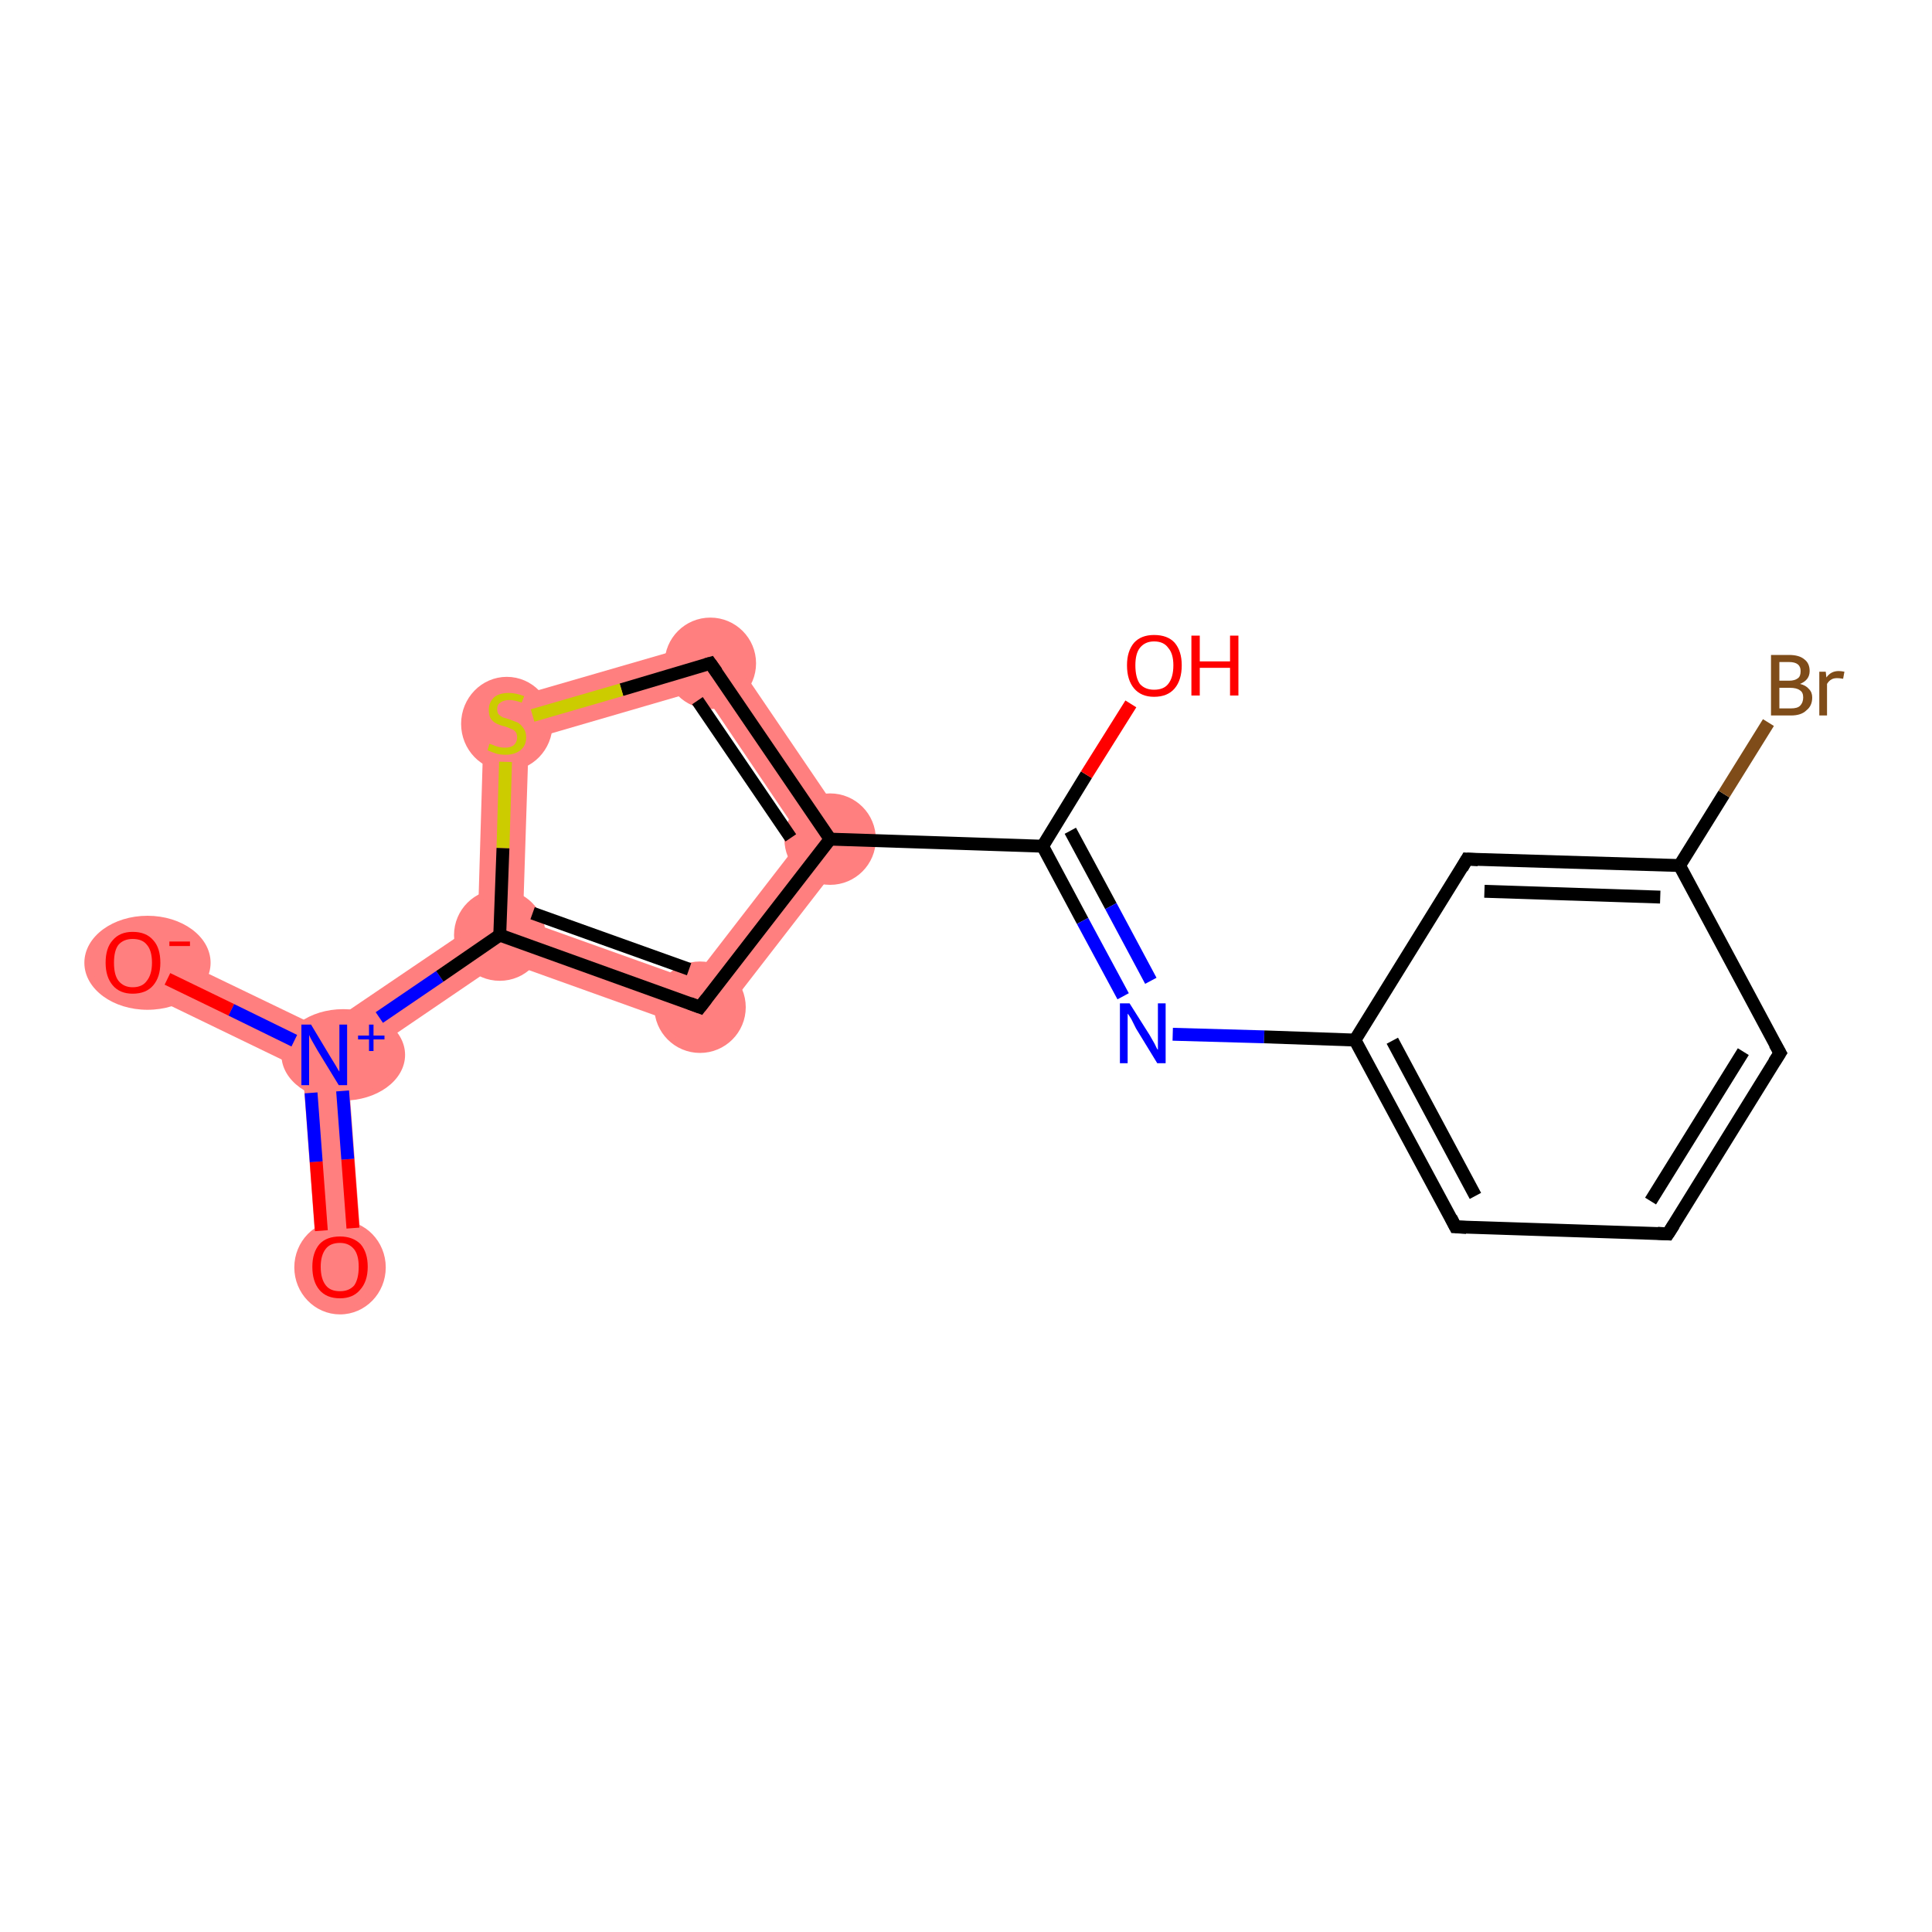 <?xml version='1.0' encoding='iso-8859-1'?>
<svg version='1.1' baseProfile='full'
              xmlns='http://www.w3.org/2000/svg'
                      xmlns:rdkit='http://www.rdkit.org/xml'
                      xmlns:xlink='http://www.w3.org/1999/xlink'
                  xml:space='preserve'
width='300px' height='300px' viewBox='0 0 300 300'>
<!-- END OF HEADER -->
<rect style='opacity:1.0;fill:#FFFFFF;stroke:none' width='300.0' height='300.0' x='0.0' y='0.0'> </rect>
<path class='bond-0 atom-0 atom-1' d='M 50.3,163.8 L 54.0,165.6 L 56.3,196.4 L 49.3,197.0 L 47.0,166.1 Z' style='fill:#FF7F7F;fill-rule:evenodd;fill-opacity:1;stroke:#FF7F7F;stroke-width:0.0px;stroke-linecap:butt;stroke-linejoin:miter;stroke-opacity:1;' />
<path class='bond-1 atom-1 atom-2' d='M 22.2,146.3 L 50.0,159.7 L 50.3,163.8 L 47.0,166.1 L 19.1,152.6 Z' style='fill:#FF7F7F;fill-rule:evenodd;fill-opacity:1;stroke:#FF7F7F;stroke-width:0.0px;stroke-linecap:butt;stroke-linejoin:miter;stroke-opacity:1;' />
<path class='bond-2 atom-1 atom-3' d='M 74.2,143.3 L 77.6,145.2 L 78.1,149.2 L 54.0,165.6 L 50.3,163.8 L 50.0,159.7 Z' style='fill:#FF7F7F;fill-rule:evenodd;fill-opacity:1;stroke:#FF7F7F;stroke-width:0.0px;stroke-linecap:butt;stroke-linejoin:miter;stroke-opacity:1;' />
<path class='bond-3 atom-3 atom-4' d='M 81.2,142.8 L 107.5,152.2 L 109.9,160.6 L 78.1,149.2 L 77.6,145.2 Z' style='fill:#FF7F7F;fill-rule:evenodd;fill-opacity:1;stroke:#FF7F7F;stroke-width:0.0px;stroke-linecap:butt;stroke-linejoin:miter;stroke-opacity:1;' />
<path class='bond-17 atom-3 atom-17' d='M 75.2,109.6 L 82.1,114.9 L 81.2,142.8 L 77.6,145.2 L 74.2,143.3 Z' style='fill:#FF7F7F;fill-rule:evenodd;fill-opacity:1;stroke:#FF7F7F;stroke-width:0.0px;stroke-linecap:butt;stroke-linejoin:miter;stroke-opacity:1;' />
<path class='bond-4 atom-4 atom-5' d='M 124.5,130.2 L 133.2,130.5 L 109.9,160.6 L 107.5,152.2 Z' style='fill:#FF7F7F;fill-rule:evenodd;fill-opacity:1;stroke:#FF7F7F;stroke-width:0.0px;stroke-linecap:butt;stroke-linejoin:miter;stroke-opacity:1;' />
<path class='bond-15 atom-5 atom-16' d='M 111.8,99.0 L 133.2,130.5 L 124.5,130.2 L 108.9,107.1 Z' style='fill:#FF7F7F;fill-rule:evenodd;fill-opacity:1;stroke:#FF7F7F;stroke-width:0.0px;stroke-linecap:butt;stroke-linejoin:miter;stroke-opacity:1;' />
<path class='bond-16 atom-16 atom-17' d='M 111.8,99.0 L 108.9,107.1 L 82.1,114.9 L 75.2,109.6 Z' style='fill:#FF7F7F;fill-rule:evenodd;fill-opacity:1;stroke:#FF7F7F;stroke-width:0.0px;stroke-linecap:butt;stroke-linejoin:miter;stroke-opacity:1;' />
<ellipse cx='52.8' cy='196.8' rx='6.6' ry='6.8' class='atom-0'  style='fill:#FF7F7F;fill-rule:evenodd;stroke:#FF7F7F;stroke-width:1.0px;stroke-linecap:butt;stroke-linejoin:miter;stroke-opacity:1' />
<ellipse cx='53.3' cy='163.8' rx='9.1' ry='6.6' class='atom-1'  style='fill:#FF7F7F;fill-rule:evenodd;stroke:#FF7F7F;stroke-width:1.0px;stroke-linecap:butt;stroke-linejoin:miter;stroke-opacity:1' />
<ellipse cx='22.9' cy='149.5' rx='9.3' ry='6.8' class='atom-2'  style='fill:#FF7F7F;fill-rule:evenodd;stroke:#FF7F7F;stroke-width:1.0px;stroke-linecap:butt;stroke-linejoin:miter;stroke-opacity:1' />
<ellipse cx='77.6' cy='145.2' rx='6.6' ry='6.6' class='atom-3'  style='fill:#FF7F7F;fill-rule:evenodd;stroke:#FF7F7F;stroke-width:1.0px;stroke-linecap:butt;stroke-linejoin:miter;stroke-opacity:1' />
<ellipse cx='108.7' cy='156.4' rx='6.6' ry='6.6' class='atom-4'  style='fill:#FF7F7F;fill-rule:evenodd;stroke:#FF7F7F;stroke-width:1.0px;stroke-linecap:butt;stroke-linejoin:miter;stroke-opacity:1' />
<ellipse cx='128.9' cy='130.3' rx='6.6' ry='6.6' class='atom-5'  style='fill:#FF7F7F;fill-rule:evenodd;stroke:#FF7F7F;stroke-width:1.0px;stroke-linecap:butt;stroke-linejoin:miter;stroke-opacity:1' />
<ellipse cx='110.3' cy='103.0' rx='6.6' ry='6.6' class='atom-16'  style='fill:#FF7F7F;fill-rule:evenodd;stroke:#FF7F7F;stroke-width:1.0px;stroke-linecap:butt;stroke-linejoin:miter;stroke-opacity:1' />
<ellipse cx='78.7' cy='112.4' rx='6.6' ry='6.8' class='atom-17'  style='fill:#FF7F7F;fill-rule:evenodd;stroke:#FF7F7F;stroke-width:1.0px;stroke-linecap:butt;stroke-linejoin:miter;stroke-opacity:1' />
<path class='bond-0 atom-0 atom-1' d='M 49.9,191.1 L 49.1,180.4' style='fill:none;fill-rule:evenodd;stroke:#FF0000;stroke-width:2.0px;stroke-linecap:butt;stroke-linejoin:miter;stroke-opacity:1' />
<path class='bond-0 atom-0 atom-1' d='M 49.1,180.4 L 48.3,169.7' style='fill:none;fill-rule:evenodd;stroke:#0000FF;stroke-width:2.0px;stroke-linecap:butt;stroke-linejoin:miter;stroke-opacity:1' />
<path class='bond-0 atom-0 atom-1' d='M 54.8,190.7 L 54.0,180.0' style='fill:none;fill-rule:evenodd;stroke:#FF0000;stroke-width:2.0px;stroke-linecap:butt;stroke-linejoin:miter;stroke-opacity:1' />
<path class='bond-0 atom-0 atom-1' d='M 54.0,180.0 L 53.2,169.4' style='fill:none;fill-rule:evenodd;stroke:#0000FF;stroke-width:2.0px;stroke-linecap:butt;stroke-linejoin:miter;stroke-opacity:1' />
<path class='bond-1 atom-1 atom-2' d='M 45.7,161.6 L 35.9,156.8' style='fill:none;fill-rule:evenodd;stroke:#0000FF;stroke-width:2.0px;stroke-linecap:butt;stroke-linejoin:miter;stroke-opacity:1' />
<path class='bond-1 atom-1 atom-2' d='M 35.9,156.8 L 26.0,152.0' style='fill:none;fill-rule:evenodd;stroke:#FF0000;stroke-width:2.0px;stroke-linecap:butt;stroke-linejoin:miter;stroke-opacity:1' />
<path class='bond-2 atom-1 atom-3' d='M 58.9,158.0 L 68.3,151.6' style='fill:none;fill-rule:evenodd;stroke:#0000FF;stroke-width:2.0px;stroke-linecap:butt;stroke-linejoin:miter;stroke-opacity:1' />
<path class='bond-2 atom-1 atom-3' d='M 68.3,151.6 L 77.6,145.2' style='fill:none;fill-rule:evenodd;stroke:#000000;stroke-width:2.0px;stroke-linecap:butt;stroke-linejoin:miter;stroke-opacity:1' />
<path class='bond-3 atom-3 atom-4' d='M 77.6,145.2 L 108.7,156.4' style='fill:none;fill-rule:evenodd;stroke:#000000;stroke-width:2.0px;stroke-linecap:butt;stroke-linejoin:miter;stroke-opacity:1' />
<path class='bond-3 atom-3 atom-4' d='M 82.7,141.8 L 107.0,150.5' style='fill:none;fill-rule:evenodd;stroke:#000000;stroke-width:2.0px;stroke-linecap:butt;stroke-linejoin:miter;stroke-opacity:1' />
<path class='bond-4 atom-4 atom-5' d='M 108.7,156.4 L 128.9,130.3' style='fill:none;fill-rule:evenodd;stroke:#000000;stroke-width:2.0px;stroke-linecap:butt;stroke-linejoin:miter;stroke-opacity:1' />
<path class='bond-5 atom-5 atom-6' d='M 128.9,130.3 L 161.9,131.4' style='fill:none;fill-rule:evenodd;stroke:#000000;stroke-width:2.0px;stroke-linecap:butt;stroke-linejoin:miter;stroke-opacity:1' />
<path class='bond-6 atom-6 atom-7' d='M 161.9,131.4 L 168.7,120.3' style='fill:none;fill-rule:evenodd;stroke:#000000;stroke-width:2.0px;stroke-linecap:butt;stroke-linejoin:miter;stroke-opacity:1' />
<path class='bond-6 atom-6 atom-7' d='M 168.7,120.3 L 175.6,109.3' style='fill:none;fill-rule:evenodd;stroke:#FF0000;stroke-width:2.0px;stroke-linecap:butt;stroke-linejoin:miter;stroke-opacity:1' />
<path class='bond-7 atom-6 atom-8' d='M 161.9,131.4 L 168.1,143.0' style='fill:none;fill-rule:evenodd;stroke:#000000;stroke-width:2.0px;stroke-linecap:butt;stroke-linejoin:miter;stroke-opacity:1' />
<path class='bond-7 atom-6 atom-8' d='M 168.1,143.0 L 174.4,154.7' style='fill:none;fill-rule:evenodd;stroke:#0000FF;stroke-width:2.0px;stroke-linecap:butt;stroke-linejoin:miter;stroke-opacity:1' />
<path class='bond-7 atom-6 atom-8' d='M 166.2,129.0 L 172.5,140.7' style='fill:none;fill-rule:evenodd;stroke:#000000;stroke-width:2.0px;stroke-linecap:butt;stroke-linejoin:miter;stroke-opacity:1' />
<path class='bond-7 atom-6 atom-8' d='M 172.5,140.7 L 178.7,152.3' style='fill:none;fill-rule:evenodd;stroke:#0000FF;stroke-width:2.0px;stroke-linecap:butt;stroke-linejoin:miter;stroke-opacity:1' />
<path class='bond-8 atom-8 atom-9' d='M 182.1,160.6 L 196.3,161.0' style='fill:none;fill-rule:evenodd;stroke:#0000FF;stroke-width:2.0px;stroke-linecap:butt;stroke-linejoin:miter;stroke-opacity:1' />
<path class='bond-8 atom-8 atom-9' d='M 196.3,161.0 L 210.4,161.5' style='fill:none;fill-rule:evenodd;stroke:#000000;stroke-width:2.0px;stroke-linecap:butt;stroke-linejoin:miter;stroke-opacity:1' />
<path class='bond-9 atom-9 atom-10' d='M 210.4,161.5 L 226.0,190.5' style='fill:none;fill-rule:evenodd;stroke:#000000;stroke-width:2.0px;stroke-linecap:butt;stroke-linejoin:miter;stroke-opacity:1' />
<path class='bond-9 atom-9 atom-10' d='M 216.2,161.6 L 229.1,185.7' style='fill:none;fill-rule:evenodd;stroke:#000000;stroke-width:2.0px;stroke-linecap:butt;stroke-linejoin:miter;stroke-opacity:1' />
<path class='bond-10 atom-10 atom-11' d='M 226.0,190.5 L 259.0,191.6' style='fill:none;fill-rule:evenodd;stroke:#000000;stroke-width:2.0px;stroke-linecap:butt;stroke-linejoin:miter;stroke-opacity:1' />
<path class='bond-11 atom-11 atom-12' d='M 259.0,191.6 L 276.4,163.5' style='fill:none;fill-rule:evenodd;stroke:#000000;stroke-width:2.0px;stroke-linecap:butt;stroke-linejoin:miter;stroke-opacity:1' />
<path class='bond-11 atom-11 atom-12' d='M 256.3,186.5 L 270.7,163.3' style='fill:none;fill-rule:evenodd;stroke:#000000;stroke-width:2.0px;stroke-linecap:butt;stroke-linejoin:miter;stroke-opacity:1' />
<path class='bond-12 atom-12 atom-13' d='M 276.4,163.5 L 260.8,134.4' style='fill:none;fill-rule:evenodd;stroke:#000000;stroke-width:2.0px;stroke-linecap:butt;stroke-linejoin:miter;stroke-opacity:1' />
<path class='bond-13 atom-13 atom-14' d='M 260.8,134.4 L 267.7,123.3' style='fill:none;fill-rule:evenodd;stroke:#000000;stroke-width:2.0px;stroke-linecap:butt;stroke-linejoin:miter;stroke-opacity:1' />
<path class='bond-13 atom-13 atom-14' d='M 267.7,123.3 L 274.6,112.2' style='fill:none;fill-rule:evenodd;stroke:#7F4C19;stroke-width:2.0px;stroke-linecap:butt;stroke-linejoin:miter;stroke-opacity:1' />
<path class='bond-14 atom-13 atom-15' d='M 260.8,134.4 L 227.8,133.4' style='fill:none;fill-rule:evenodd;stroke:#000000;stroke-width:2.0px;stroke-linecap:butt;stroke-linejoin:miter;stroke-opacity:1' />
<path class='bond-14 atom-13 atom-15' d='M 257.8,139.3 L 230.5,138.4' style='fill:none;fill-rule:evenodd;stroke:#000000;stroke-width:2.0px;stroke-linecap:butt;stroke-linejoin:miter;stroke-opacity:1' />
<path class='bond-15 atom-5 atom-16' d='M 128.9,130.3 L 110.3,103.0' style='fill:none;fill-rule:evenodd;stroke:#000000;stroke-width:2.0px;stroke-linecap:butt;stroke-linejoin:miter;stroke-opacity:1' />
<path class='bond-15 atom-5 atom-16' d='M 122.8,130.1 L 108.3,108.8' style='fill:none;fill-rule:evenodd;stroke:#000000;stroke-width:2.0px;stroke-linecap:butt;stroke-linejoin:miter;stroke-opacity:1' />
<path class='bond-16 atom-16 atom-17' d='M 110.3,103.0 L 96.5,107.1' style='fill:none;fill-rule:evenodd;stroke:#000000;stroke-width:2.0px;stroke-linecap:butt;stroke-linejoin:miter;stroke-opacity:1' />
<path class='bond-16 atom-16 atom-17' d='M 96.5,107.1 L 82.7,111.1' style='fill:none;fill-rule:evenodd;stroke:#CCCC00;stroke-width:2.0px;stroke-linecap:butt;stroke-linejoin:miter;stroke-opacity:1' />
<path class='bond-17 atom-17 atom-3' d='M 78.5,118.3 L 78.1,131.7' style='fill:none;fill-rule:evenodd;stroke:#CCCC00;stroke-width:2.0px;stroke-linecap:butt;stroke-linejoin:miter;stroke-opacity:1' />
<path class='bond-17 atom-17 atom-3' d='M 78.1,131.7 L 77.6,145.2' style='fill:none;fill-rule:evenodd;stroke:#000000;stroke-width:2.0px;stroke-linecap:butt;stroke-linejoin:miter;stroke-opacity:1' />
<path class='bond-18 atom-15 atom-9' d='M 227.8,133.4 L 210.4,161.5' style='fill:none;fill-rule:evenodd;stroke:#000000;stroke-width:2.0px;stroke-linecap:butt;stroke-linejoin:miter;stroke-opacity:1' />
<path d='M 107.1,155.8 L 108.7,156.4 L 109.7,155.1' style='fill:none;stroke:#000000;stroke-width:2.0px;stroke-linecap:butt;stroke-linejoin:miter;stroke-opacity:1;' />
<path d='M 225.3,189.1 L 226.0,190.5 L 227.7,190.6' style='fill:none;stroke:#000000;stroke-width:2.0px;stroke-linecap:butt;stroke-linejoin:miter;stroke-opacity:1;' />
<path d='M 257.4,191.5 L 259.0,191.6 L 259.9,190.2' style='fill:none;stroke:#000000;stroke-width:2.0px;stroke-linecap:butt;stroke-linejoin:miter;stroke-opacity:1;' />
<path d='M 275.5,164.9 L 276.4,163.5 L 275.6,162.1' style='fill:none;stroke:#000000;stroke-width:2.0px;stroke-linecap:butt;stroke-linejoin:miter;stroke-opacity:1;' />
<path d='M 229.5,133.5 L 227.8,133.4 L 227.0,134.8' style='fill:none;stroke:#000000;stroke-width:2.0px;stroke-linecap:butt;stroke-linejoin:miter;stroke-opacity:1;' />
<path d='M 111.3,104.4 L 110.3,103.0 L 109.6,103.2' style='fill:none;stroke:#000000;stroke-width:2.0px;stroke-linecap:butt;stroke-linejoin:miter;stroke-opacity:1;' />
<path class='atom-0' d='M 48.5 196.7
Q 48.5 194.5, 49.6 193.2
Q 50.7 192.0, 52.8 192.0
Q 54.8 192.0, 56.0 193.2
Q 57.1 194.5, 57.1 196.7
Q 57.1 199.0, 55.9 200.3
Q 54.8 201.6, 52.8 201.6
Q 50.7 201.6, 49.6 200.3
Q 48.5 199.0, 48.5 196.7
M 52.8 200.5
Q 54.2 200.5, 55.0 199.6
Q 55.7 198.6, 55.7 196.7
Q 55.7 194.9, 55.0 194.0
Q 54.2 193.0, 52.8 193.0
Q 51.3 193.0, 50.6 193.9
Q 49.8 194.9, 49.8 196.7
Q 49.8 198.6, 50.6 199.6
Q 51.3 200.5, 52.8 200.5
' fill='#FF0000'/>
<path class='atom-1' d='M 48.3 159.1
L 51.3 164.1
Q 51.6 164.6, 52.1 165.4
Q 52.6 166.3, 52.7 166.4
L 52.7 159.1
L 53.9 159.1
L 53.9 168.5
L 52.6 168.5
L 49.3 163.1
Q 48.9 162.4, 48.5 161.7
Q 48.1 161.0, 48.0 160.7
L 48.0 168.5
L 46.8 168.5
L 46.8 159.1
L 48.3 159.1
' fill='#0000FF'/>
<path class='atom-1' d='M 55.6 160.8
L 57.3 160.8
L 57.3 159.1
L 58.0 159.1
L 58.0 160.8
L 59.7 160.8
L 59.7 161.4
L 58.0 161.4
L 58.0 163.2
L 57.3 163.2
L 57.3 161.4
L 55.6 161.4
L 55.6 160.8
' fill='#0000FF'/>
<path class='atom-2' d='M 16.4 149.5
Q 16.4 147.2, 17.5 146.0
Q 18.6 144.7, 20.6 144.7
Q 22.7 144.7, 23.8 146.0
Q 24.9 147.2, 24.9 149.5
Q 24.9 151.7, 23.8 153.0
Q 22.7 154.3, 20.6 154.3
Q 18.6 154.3, 17.5 153.0
Q 16.4 151.7, 16.4 149.5
M 20.6 153.3
Q 22.1 153.3, 22.8 152.3
Q 23.6 151.3, 23.6 149.5
Q 23.6 147.6, 22.8 146.7
Q 22.1 145.8, 20.6 145.8
Q 19.2 145.8, 18.4 146.7
Q 17.7 147.6, 17.7 149.5
Q 17.7 151.4, 18.4 152.3
Q 19.2 153.3, 20.6 153.3
' fill='#FF0000'/>
<path class='atom-2' d='M 26.3 146.2
L 29.5 146.2
L 29.5 146.9
L 26.3 146.9
L 26.3 146.2
' fill='#FF0000'/>
<path class='atom-7' d='M 175.0 103.3
Q 175.0 101.1, 176.1 99.8
Q 177.2 98.6, 179.2 98.6
Q 181.3 98.6, 182.4 99.8
Q 183.5 101.1, 183.5 103.3
Q 183.5 105.6, 182.4 106.9
Q 181.3 108.2, 179.2 108.2
Q 177.2 108.2, 176.1 106.9
Q 175.0 105.6, 175.0 103.3
M 179.2 107.1
Q 180.7 107.1, 181.4 106.2
Q 182.2 105.2, 182.2 103.3
Q 182.2 101.5, 181.4 100.6
Q 180.7 99.6, 179.2 99.6
Q 177.8 99.6, 177.0 100.6
Q 176.3 101.5, 176.3 103.3
Q 176.3 105.2, 177.0 106.2
Q 177.8 107.1, 179.2 107.1
' fill='#FF0000'/>
<path class='atom-7' d='M 185.0 98.7
L 186.3 98.7
L 186.3 102.7
L 191.0 102.7
L 191.0 98.7
L 192.3 98.7
L 192.3 108.0
L 191.0 108.0
L 191.0 103.7
L 186.3 103.7
L 186.3 108.0
L 185.0 108.0
L 185.0 98.7
' fill='#FF0000'/>
<path class='atom-8' d='M 175.4 155.8
L 178.5 160.7
Q 178.8 161.2, 179.3 162.1
Q 179.7 163.0, 179.8 163.0
L 179.8 155.8
L 181.0 155.8
L 181.0 165.1
L 179.7 165.1
L 176.4 159.7
Q 176.1 159.1, 175.7 158.3
Q 175.3 157.6, 175.1 157.4
L 175.1 165.1
L 173.9 165.1
L 173.9 155.8
L 175.4 155.8
' fill='#0000FF'/>
<path class='atom-14' d='M 279.5 106.2
Q 280.4 106.4, 280.9 107.0
Q 281.4 107.5, 281.4 108.3
Q 281.4 109.6, 280.5 110.3
Q 279.7 111.1, 278.1 111.1
L 275.0 111.1
L 275.0 101.7
L 277.8 101.7
Q 279.4 101.7, 280.2 102.4
Q 281.0 103.0, 281.0 104.2
Q 281.0 105.6, 279.5 106.2
M 276.3 102.8
L 276.3 105.7
L 277.8 105.7
Q 278.7 105.7, 279.2 105.3
Q 279.6 105.0, 279.6 104.2
Q 279.6 102.8, 277.8 102.8
L 276.3 102.8
M 278.1 110.0
Q 279.1 110.0, 279.5 109.6
Q 280.0 109.1, 280.0 108.3
Q 280.0 107.5, 279.5 107.2
Q 279.0 106.8, 277.9 106.8
L 276.3 106.8
L 276.3 110.0
L 278.1 110.0
' fill='#7F4C19'/>
<path class='atom-14' d='M 283.5 104.3
L 283.6 105.2
Q 284.3 104.2, 285.5 104.2
Q 285.9 104.2, 286.4 104.3
L 286.2 105.4
Q 285.6 105.3, 285.3 105.3
Q 284.7 105.3, 284.4 105.5
Q 284.0 105.7, 283.7 106.2
L 283.7 111.1
L 282.5 111.1
L 282.5 104.3
L 283.5 104.3
' fill='#7F4C19'/>
<path class='atom-17' d='M 76.0 115.5
Q 76.1 115.5, 76.6 115.7
Q 77.0 115.9, 77.5 116.0
Q 78.0 116.1, 78.4 116.1
Q 79.3 116.1, 79.8 115.7
Q 80.3 115.2, 80.3 114.5
Q 80.3 114.0, 80.1 113.7
Q 79.8 113.3, 79.4 113.2
Q 79.0 113.0, 78.4 112.8
Q 77.5 112.6, 77.0 112.3
Q 76.6 112.1, 76.2 111.6
Q 75.9 111.1, 75.9 110.2
Q 75.9 109.1, 76.7 108.3
Q 77.5 107.6, 79.0 107.6
Q 80.1 107.6, 81.4 108.1
L 81.0 109.1
Q 79.9 108.7, 79.1 108.7
Q 78.2 108.7, 77.7 109.1
Q 77.2 109.4, 77.2 110.1
Q 77.2 110.6, 77.4 110.9
Q 77.7 111.2, 78.1 111.4
Q 78.4 111.5, 79.1 111.7
Q 79.9 112.0, 80.4 112.2
Q 80.9 112.5, 81.3 113.1
Q 81.7 113.6, 81.7 114.5
Q 81.7 115.8, 80.8 116.5
Q 79.9 117.2, 78.5 117.2
Q 77.7 117.2, 77.0 117.0
Q 76.4 116.8, 75.7 116.5
L 76.0 115.5
' fill='#CCCC00'/>
</svg>
